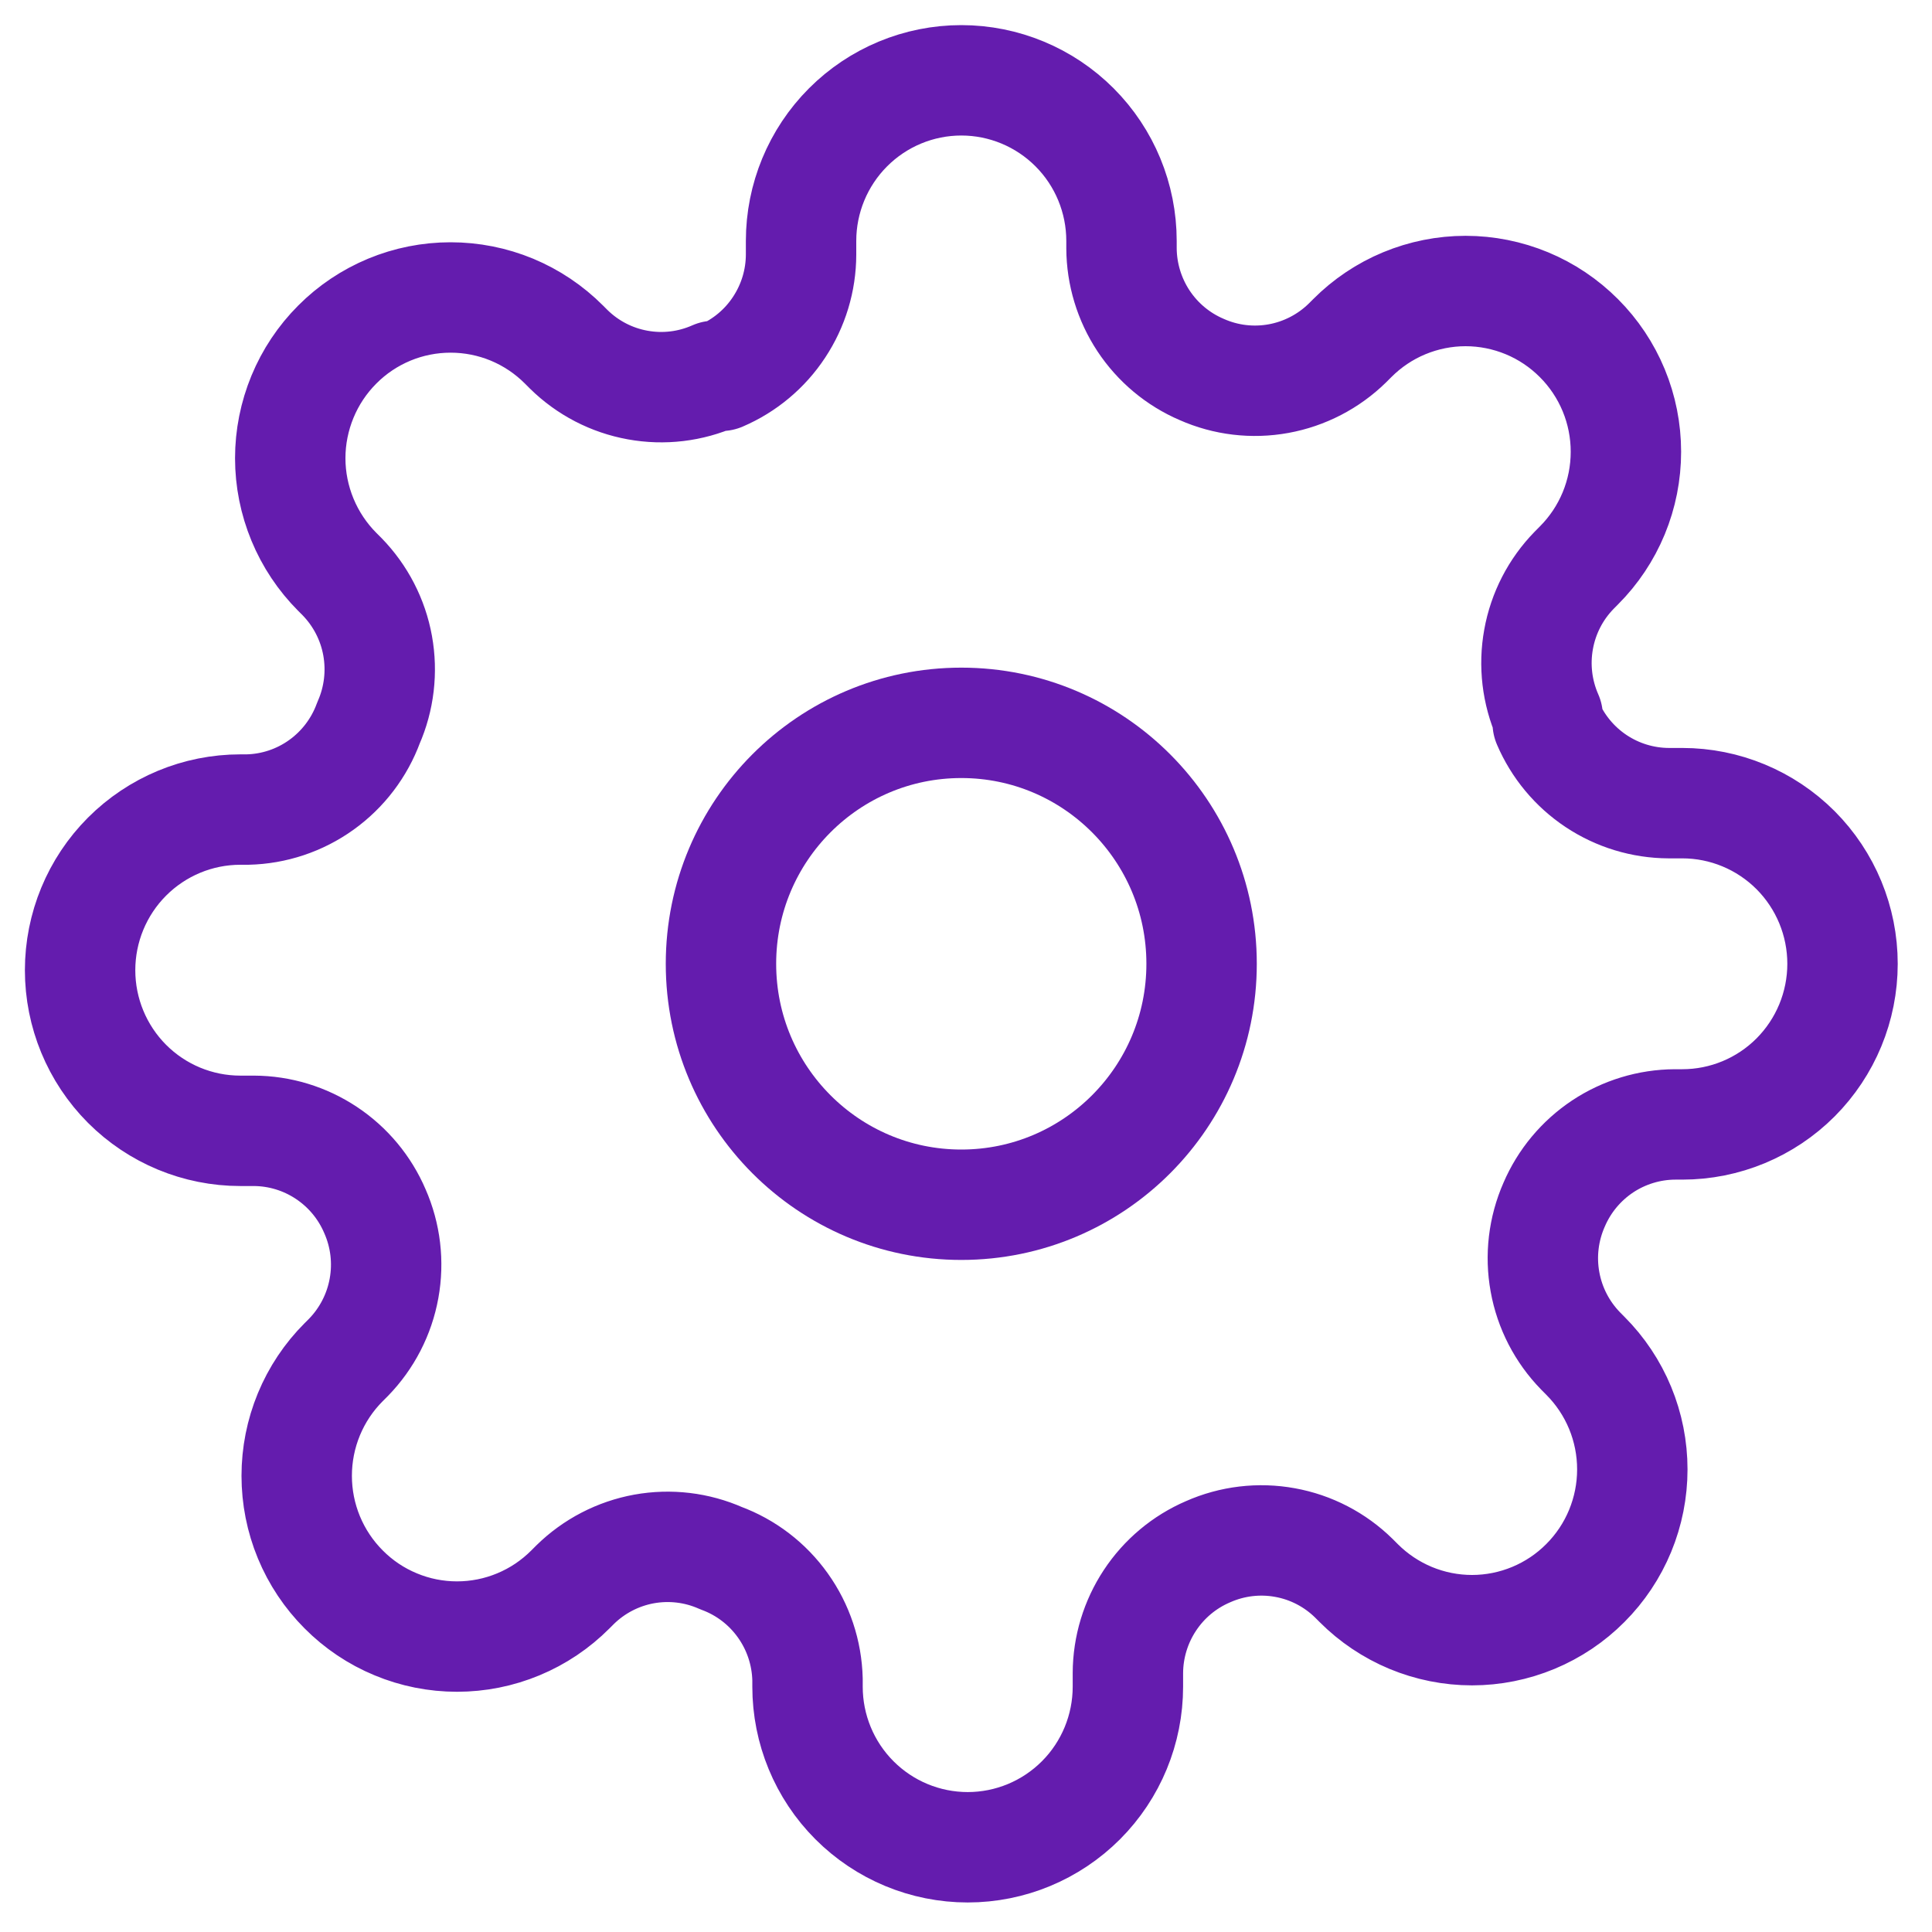<svg width="35" height="35" viewBox="0 0 35 35" fill="none" xmlns="http://www.w3.org/2000/svg">
<g clip-path="url(#clip0)">
<path d="M17.415 21.825C19.819 21.825 21.768 19.871 21.768 17.46C21.768 15.05 19.819 13.095 17.415 13.095C15.01 13.095 13.061 15.05 13.061 17.46C13.061 19.871 15.01 21.825 17.415 21.825Z" stroke="#641CAE" stroke-width="2" stroke-linecap="round" stroke-linejoin="round"/>
<path d="M28.154 21.825C27.961 22.264 27.903 22.751 27.989 23.223C28.074 23.695 28.299 24.13 28.633 24.473L28.72 24.561C28.99 24.831 29.204 25.152 29.35 25.505C29.496 25.858 29.571 26.237 29.571 26.619C29.571 27.002 29.496 27.38 29.35 27.734C29.204 28.087 28.99 28.408 28.72 28.678C28.451 28.949 28.131 29.163 27.778 29.31C27.426 29.456 27.048 29.532 26.667 29.532C26.285 29.532 25.907 29.456 25.555 29.31C25.203 29.163 24.883 28.949 24.613 28.678L24.526 28.591C24.184 28.255 23.75 28.03 23.279 27.945C22.808 27.859 22.323 27.917 21.885 28.111C21.456 28.295 21.09 28.601 20.832 28.992C20.574 29.382 20.435 29.84 20.433 30.308V30.555C20.433 31.327 20.128 32.067 19.583 32.613C19.039 33.158 18.301 33.465 17.531 33.465C16.761 33.465 16.023 33.158 15.479 32.613C14.934 32.067 14.629 31.327 14.629 30.555V30.424C14.617 29.942 14.462 29.476 14.182 29.084C13.903 28.692 13.512 28.393 13.061 28.227C12.623 28.033 12.138 27.976 11.667 28.061C11.196 28.147 10.762 28.372 10.42 28.707L10.333 28.794C10.063 29.065 9.743 29.28 9.391 29.426C9.038 29.573 8.661 29.648 8.279 29.648C7.898 29.648 7.52 29.573 7.168 29.426C6.815 29.28 6.495 29.065 6.226 28.794C5.956 28.524 5.742 28.203 5.596 27.85C5.45 27.497 5.375 27.118 5.375 26.736C5.375 26.353 5.45 25.975 5.596 25.621C5.742 25.268 5.956 24.947 6.226 24.677L6.313 24.59C6.647 24.247 6.872 23.811 6.957 23.339C7.043 22.867 6.985 22.38 6.792 21.942C6.608 21.511 6.302 21.144 5.913 20.886C5.524 20.627 5.067 20.488 4.6 20.486H4.354C3.584 20.486 2.846 20.18 2.301 19.634C1.757 19.088 1.451 18.348 1.451 17.576C1.451 16.805 1.757 16.064 2.301 15.519C2.846 14.973 3.584 14.666 4.354 14.666H4.484C4.965 14.655 5.431 14.499 5.821 14.219C6.212 13.939 6.51 13.547 6.676 13.095C6.869 12.656 6.926 12.169 6.841 11.697C6.756 11.225 6.531 10.79 6.197 10.447L6.11 10.36C5.84 10.089 5.626 9.768 5.48 9.415C5.334 9.062 5.258 8.683 5.258 8.301C5.258 7.918 5.334 7.54 5.48 7.186C5.626 6.833 5.84 6.512 6.11 6.242C6.379 5.971 6.699 5.757 7.052 5.61C7.404 5.464 7.782 5.389 8.163 5.389C8.545 5.389 8.922 5.464 9.275 5.61C9.627 5.757 9.947 5.971 10.217 6.242L10.304 6.329C10.646 6.665 11.08 6.89 11.551 6.975C12.022 7.061 12.507 7.003 12.945 6.809H13.061C13.49 6.625 13.857 6.319 14.114 5.928C14.372 5.538 14.511 5.081 14.512 4.612V4.365C14.512 3.593 14.818 2.853 15.363 2.307C15.907 1.762 16.645 1.455 17.415 1.455C18.185 1.455 18.923 1.762 19.467 2.307C20.012 2.853 20.317 3.593 20.317 4.365V4.496C20.319 4.964 20.458 5.422 20.715 5.812C20.973 6.202 21.339 6.509 21.769 6.693C22.206 6.887 22.692 6.945 23.163 6.859C23.634 6.773 24.068 6.548 24.41 6.213L24.497 6.126C24.767 5.855 25.087 5.64 25.439 5.494C25.791 5.348 26.169 5.272 26.55 5.272C26.932 5.272 27.31 5.348 27.662 5.494C28.014 5.64 28.334 5.855 28.604 6.126C28.874 6.396 29.088 6.717 29.234 7.07C29.38 7.423 29.455 7.802 29.455 8.184C29.455 8.567 29.38 8.946 29.234 9.299C29.088 9.652 28.874 9.973 28.604 10.243L28.517 10.331C28.182 10.674 27.958 11.109 27.873 11.581C27.787 12.053 27.845 12.54 28.038 12.979V13.095C28.222 13.525 28.527 13.892 28.917 14.151C29.306 14.409 29.762 14.548 30.23 14.55H30.476C31.246 14.55 31.984 14.857 32.529 15.402C33.073 15.948 33.379 16.688 33.379 17.46C33.379 18.232 33.073 18.972 32.529 19.518C31.984 20.064 31.246 20.37 30.476 20.37H30.346C29.879 20.372 29.422 20.511 29.033 20.769C28.644 21.028 28.338 21.395 28.154 21.825V21.825Z" stroke="#641CAE" stroke-width="2" stroke-linecap="round" stroke-linejoin="round"/>
</g>
<defs>
<clipPath id="clip0">
<rect width="34.83" height="34.92" fill="white"/>
</clipPath>
</defs>
</svg>
